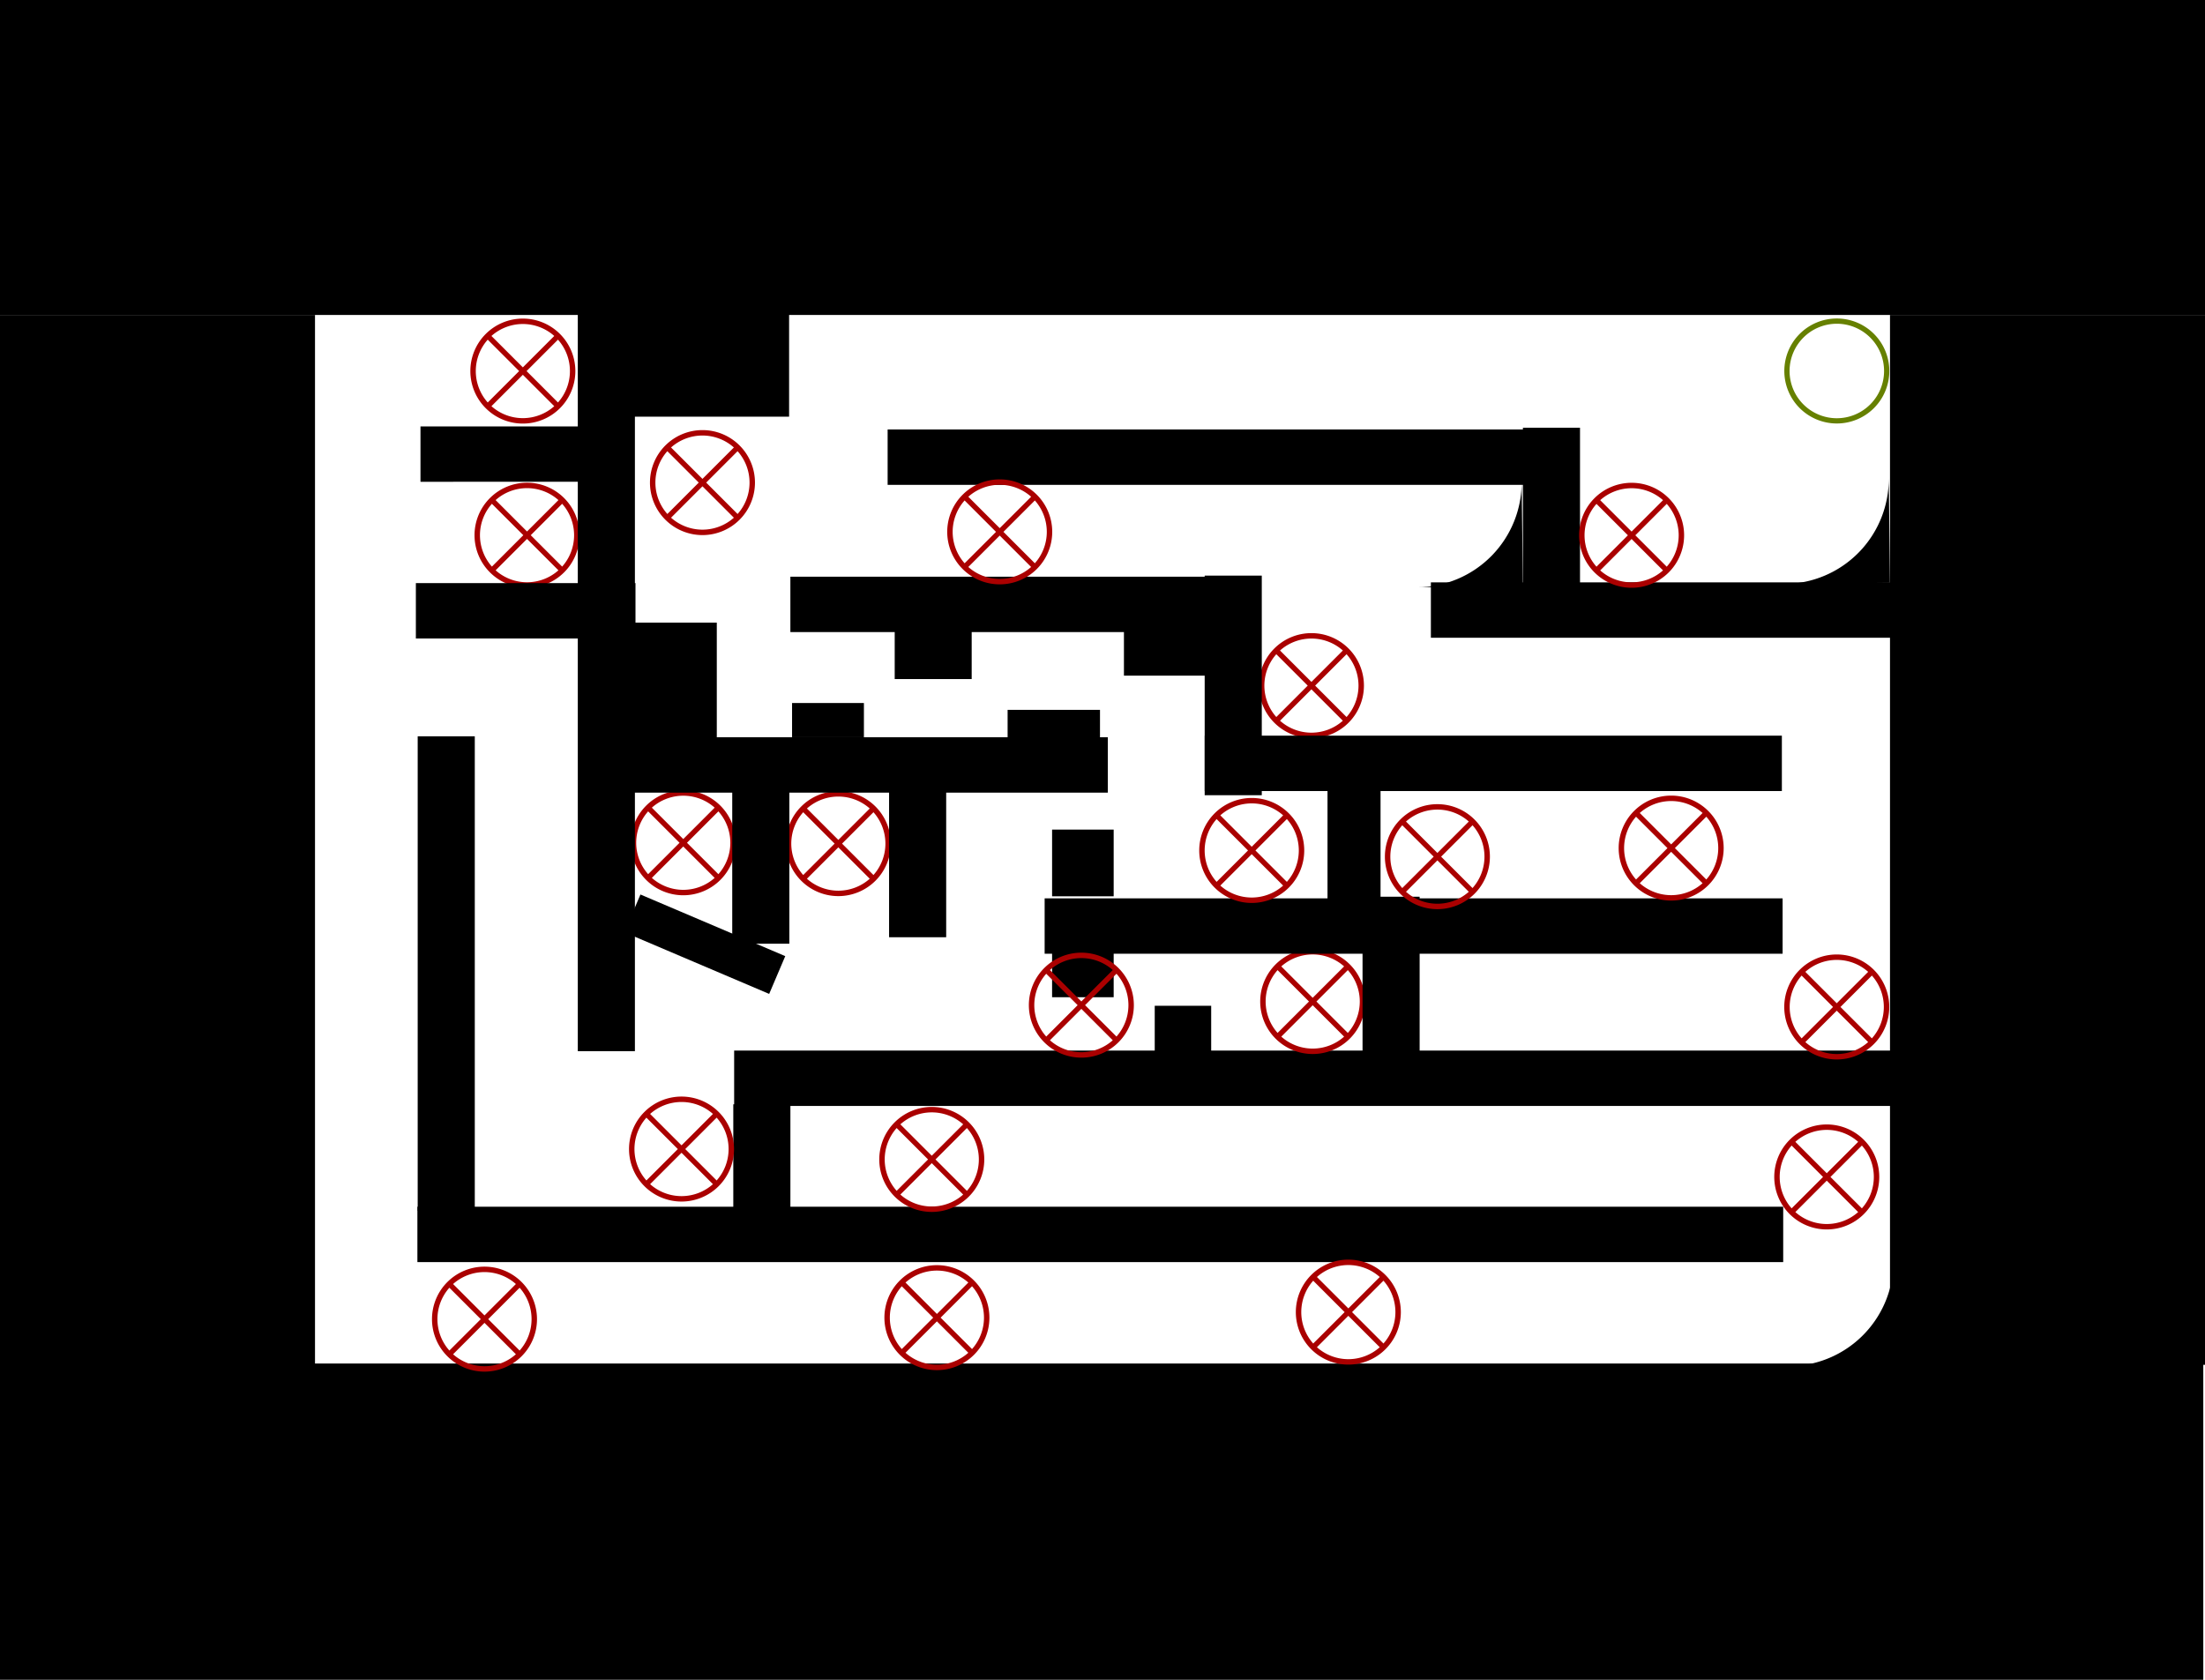 <?xml version="1.0" encoding="UTF-8" standalone="no"?>
<!-- Created with Inkscape (http://www.inkscape.org/) -->

<svg
   width="420mm"
   height="320mm"
   viewBox="0 0 420 320"
   version="1.1"
   id="svg1"
   inkscape:version="1.4 (86a8ad7, 2024-10-11)"
   sodipodi:docname="level_5.svg"
   inkscape:export-filename="Desktop\level_template.svg"
   inkscape:export-xdpi="96"
   inkscape:export-ydpi="96"
   xmlns:inkscape="http://www.inkscape.org/namespaces/inkscape"
   xmlns:sodipodi="http://sodipodi.sourceforge.net/DTD/sodipodi-0.dtd"
   xmlns="http://www.w3.org/2000/svg"
   xmlns:svg="http://www.w3.org/2000/svg">
  <sodipodi:namedview
     id="namedview1"
     pagecolor="#bfbfbf"
     bordercolor="#eeeeee"
     borderopacity="1"
     inkscape:showpageshadow="0"
     inkscape:pageopacity="0"
     inkscape:pagecheckerboard="true"
     inkscape:deskcolor="#505050"
     inkscape:document-units="mm"
     inkscape:lockguides="false"
     showguides="true"
     showgrid="true"
     inkscape:clip-to-page="false"
     inkscape:zoom="0.8119774"
     inkscape:cx="706.91623"
     inkscape:cy="565.90245"
     inkscape:window-width="1920"
     inkscape:window-height="974"
     inkscape:window-x="-11"
     inkscape:window-y="-11"
     inkscape:window-maximized="1"
     inkscape:current-layer="layer1">
    <inkscape:grid
       id="grid1"
       units="mm"
       originx="60"
       originy="60"
       spacingx="1"
       spacingy="1"
       empcolor="#0099e5"
       empopacity="0.302"
       color="#56e500"
       opacity="0.149"
       empspacing="10"
       dotted="false"
       gridanglex="30"
       gridanglez="30"
       visible="true"
       snapvisiblegridlinesonly="true" />
  </sodipodi:namedview>
  <defs
     id="defs1" />
  <g
     inkscape:label="Layer 1"
     inkscape:groupmode="layer"
     id="layer1"
     transform="translate(60,60)">
    <path
       id="rect9-3-9"
       style="fill:#000000;stroke-width:0.265"
       d="m 300.666,180.652 a 20,20 0 0 1 -20.39,19.602 l 19.996,0.394 z"
       inkscape:label="rect9" />
    <path
       id="rect9-3-9-3"
       style="fill:#000000;stroke-width:0.265"
       d="M 229.841,31.644 A 20,20 0 0 1 210.067,51.867 L 230.065,51.643 Z"
       inkscape:label="rect9" />
    <path
       id="rect9-3-9-3-1"
       style="fill:#000000;stroke-width:0.265"
       d="M 299.764,31.017 A 20,20 0 0 1 279.99,51.24 L 299.989,51.015 Z"
       inkscape:label="rect9" />
    <path
       id="rect10-4-6-0"
       style="stroke-width:0.693"
       d="M 19.505,169.881 H 279.657 v 10.55 H 19.505 Z" />
    <path
       id="rect10-4-6-0-7"
       style="stroke-width:0.639"
       d="m 79.838,140.128 h 221.05 v 10.55 H 79.838 Z" />
    <path
       id="pad1"
       style="stroke-width:2.1"
       d="M -60,-60 H 360 V -1.175e-7 H -60 Z"
       inkscape:label="pad" />
    <path
       id="pad4"
       style="stroke-width:1.449"
       d="M -60,0 H 0 V 200 h -60 z"
       inkscape:label="pad" />
    <path
       id="pad2"
       style="stroke-width:1.449"
       d="m 300,0 h 60 V 200 h -60 z"
       inkscape:label="pad" />
    <path
       id="pad3"
       style="stroke-width:2.117"
       d="M -60.326,199.755 H 359.674 v 60.978 H -60.326 Z"
       inkscape:label="pad" />
    <path
       id="g_hole"
       style="fill:#668000;stroke-width:0.265"
       d="m 289.87,0.673 a 10,10 0 0 0 -10,10 10,10 0 0 0 10,10 10,10 0 0 0 10,-10 10,10 0 0 0 -10,-10 z m 0,1 a 9,9 0 0 1 9,9 9,9 0 0 1 -9,9 9,9 0 0 1 -9,-9 9,9 0 0 1 9,-9 z"
       inkscape:label="g_hole" />
    <path
       id="b_hole"
       style="fill:#aa0000;stroke-width:0.265"
       d="m 197.11,123.718 a 10,10 0 0 0 -14.142,1e-5 10,10 0 0 0 -3.6e-4,14.142 10,10 0 0 0 14.142,-3.6e-4 10,10 0 0 0 0,-14.142 z m -1.088,0.381 -5.983,5.983 -5.983,-5.983 a 9,9 0 0 1 11.966,-1e-5 z m 0.707,0.707 a 9,9 0 0 1 -3.7e-4,11.965 l -5.982,-5.982 z m -13.38,0 5.983,5.983 -5.982,5.982 a 9,9 0 0 1 -3.6e-4,-11.965 z m 6.69,6.69 5.982,5.982 a 9,9 0 0 1 -11.965,0 z"
       inkscape:label="b_hole" />
    <path
       id="b_hole-61"
       style="fill:#aa0000;stroke-width:0.265"
       d="m 296.929,124.756 a 10,10 0 0 0 -14.142,1e-5 10,10 0 0 0 -3.6e-4,14.142 10,10 0 0 0 14.142,-3.6e-4 10,10 0 0 0 0,-14.142 z m -1.088,0.381 -5.983,5.983 -5.983,-5.983 a 9,9 0 0 1 11.966,-1e-5 z m 0.707,0.707 a 9,9 0 0 1 -3.7e-4,11.965 l -5.982,-5.982 z m -13.38,0 5.983,5.983 -5.982,5.982 a 9,9 0 0 1 -3.6e-4,-11.965 z m 6.69,6.69 5.982,5.982 a 9,9 0 0 1 -11.965,0 z"
       inkscape:label="b_hole" />
    <path
       id="b_hole-1"
       style="fill:#aa0000;stroke-width:0.265"
       d="m 106.755,93.639 a 10,10 0 0 0 -14.142,10e-6 10,10 0 0 0 -3.6e-4,14.142 10,10 0 0 0 14.142,-3.6e-4 10,10 0 0 0 0,-14.142 z m -1.088,0.381 -5.983,5.983 -5.983,-5.983 a 9,9 0 0 1 11.966,-10e-6 z m 0.707,0.707 a 9,9 0 0 1 -3.7e-4,11.965 l -5.982,-5.982 z m -13.38,0 5.983,5.983 -5.982,5.982 a 9,9 0 0 1 -3.6e-4,-11.965 z m 6.69,6.69 5.982,5.982 a 9,9 0 0 1 -11.965,0 z"
       inkscape:label="b_hole" />
    <path
       id="b_hole-0"
       style="fill:#aa0000;stroke-width:0.265"
       d="m 196.868,63.538 a 10,10 0 0 0 -14.142,1e-5 10,10 0 0 0 -3.6e-4,14.142 10,10 0 0 0 14.142,-3.6e-4 10,10 0 0 0 0,-14.142 z m -1.088,0.381 -5.983,5.983 -5.983,-5.983 a 9,9 0 0 1 11.966,-1e-5 z m 0.707,0.707 a 9,9 0 0 1 -3.7e-4,11.965 l -5.982,-5.982 z m -13.38,0 5.983,5.983 -5.982,5.982 a 9,9 0 0 1 -3.6e-4,-11.965 z m 6.69,6.69 5.982,5.982 a 9,9 0 0 1 -11.965,0 z"
       inkscape:label="b_hole" />
    <path
       id="b_hole-8"
       style="fill:#aa0000;stroke-width:0.265"
       d="m 77.216,93.477 a 10,10 0 0 0 -14.142,1e-5 10,10 0 0 0 -3.6e-4,14.142 10,10 0 0 0 14.142,-3.6e-4 10,10 0 0 0 0,-14.142 z m -1.088,0.381 -5.983,5.983 -5.983,-5.983 a 9,9 0 0 1 11.966,-1e-5 z m 0.707,0.707 a 9,9 0 0 1 -3.7e-4,11.965 l -5.982,-5.982 z m -13.38,0 5.983,5.983 -5.982,5.982 a 9,9 0 0 1 -3.6e-4,-11.965 z m 6.69,6.69 5.982,5.982 a 9,9 0 0 1 -11.965,0 z"
       inkscape:label="b_hole" />
    <path
       id="b_hole-34"
       style="fill:#aa0000;stroke-width:0.265"
       d="m 47.457,34.885 a 10,10 0 0 0 -14.142,1e-5 10,10 0 0 0 -3.6e-4,14.142 10,10 0 0 0 14.142,-3.6e-4 10,10 0 0 0 0,-14.142 z m -1.088,0.381 -5.983,5.983 -5.983,-5.983 a 9,9 0 0 1 11.966,-1e-5 z m 0.707,0.707 a 9,9 0 0 1 -3.7e-4,11.965 l -5.982,-5.982 z m -13.38,0 5.983,5.983 -5.982,5.982 a 9,9 0 0 1 -3.6e-4,-11.965 z m 6.69,6.69 5.982,5.982 a 9,9 0 0 1 -11.965,0 z"
       inkscape:label="b_hole" />
    <path
       id="b_hole-34-2"
       style="fill:#aa0000;stroke-width:0.265"
       d="m 46.662,3.619 a 10,10 0 0 0 -14.142,1e-5 10,10 0 0 0 -3.6e-4,14.142 10,10 0 0 0 14.142,-3.6e-4 10,10 0 0 0 0,-14.142 z m -1.088,0.381 -5.983,5.983 -5.983,-5.983 a 9,9 0 0 1 11.966,-10e-6 z m 0.707,0.707 a 9,9 0 0 1 -3.7e-4,11.965 l -5.982,-5.982 z m -13.38,0 5.983,5.983 -5.982,5.982 a 9,9 0 0 1 -3.6e-4,-11.965 z m 6.69,6.69 5.982,5.982 a 9,9 0 0 1 -11.965,0 z"
       inkscape:label="b_hole" />
    <path
       id="rect10-4-6-0-2-6"
       style="stroke-width:0.509"
       d="m 138.98,111.135 h 140.565 v 10.55 H 138.98 Z" />
    <path
       id="rect10-4-6-0-4"
       style="stroke-width:0.427"
       d="m 52.157,80.447 h 98.856 v 10.55 H 52.157 Z" />
    <path
       id="rect10-4-6-0-4-2"
       style="stroke-width:0.451"
       d="m 169.468,80.143 h 109.935 v 10.55 H 169.468 Z" />
    <path
       id="rect10-4-6-0-1"
       style="stroke-width:0.278"
       d="m 19.213,51.086 h 41.832 v 10.55 H 19.213 Z" />
    <path
       id="rect10-4-6-0-1-0"
       style="stroke-width:0.32"
       d="M 60.53,-0.298 H 90.305 V 19.376 H 60.53 Z" />
    <path
       id="rect10-4-6-0-1-8"
       style="stroke-width:0.403"
       d="m 212.549,50.941 h 88.103 v 10.55 h -88.103 z" />
    <path
       id="rect10-4-6-0-73"
       style="stroke-width:0.24"
       d="m 20.092,21.228 h 31.079 v 10.55 H 20.092 Z" />
    <path
       id="rect10-4-6-0-73-8"
       style="stroke-width:0.476"
       d="m 109.073,21.815 h 122.643 v 10.55 H 109.073 Z" />
    <path
       id="rect10-4-6-0-73-8-4"
       style="stroke-width:0.382"
       d="m 90.548,49.86 h 78.979 v 10.55 H 90.548 Z" />
    <path
       id="rect10-4-6-0-9"
       style="stroke-width:0.415"
       d="M 19.56,80.267 H 30.436 V 170.651 H 19.56 Z" />
    <path
       id="rect10-4-6-0-9-3"
       style="stroke-width:0.273"
       d="M 79.474,80.549 H 90.35 V 119.774 H 79.474 Z" />
    <path
       id="rect10-4-6-0-9-3-7"
       style="stroke-width:0.237"
       d="m 79.675,150.373 h 10.876 v 29.45 H 79.675 Z" />
    <path
       id="rect10-4-6-0-9-3-4-5"
       style="stroke-width:0.282"
       d="m 169.463,49.655 h 10.876 v 41.832 h -10.876 z" />
    <path
       id="rect10-4-6-0-9-3-4-5-1"
       style="stroke-width:0.272"
       d="m 199.531,110.824 h 10.876 v 38.899 h -10.876 z" />
    <path
       id="rect10-4-6-0-9-3-4-5-6"
       style="stroke-width:0.27"
       d="m 230.078,21.481 h 10.876 v 38.248 h -10.876 z" />
    <path
       id="rect10-4-6-0-9-2"
       style="stroke-width:0.518"
       d="M 50.058,-0.641 H 60.934 V 140.25 H 50.058 Z" />
    <path
       id="rect10-4-6-0-9-2-2"
       style="stroke-width:0.238"
       d="m 109.349,88.768 h 10.876 v 29.776 h -10.876 z" />
    <path
       id="b_hole-6"
       style="fill:#aa0000;stroke-width:0.265"
       d="m 137.495,34.249 a 10,10 0 0 0 -14.142,1e-5 10,10 0 0 0 -3.6e-4,14.142 10,10 0 0 0 14.142,-3.6e-4 10,10 0 0 0 0,-14.142 z m -1.088,0.381 -5.983,5.983 -5.983,-5.983 a 9,9 0 0 1 11.966,-1e-5 z m 0.707,0.707 a 9,9 0 0 1 -3.7e-4,11.965 l -5.982,-5.982 z m -13.38,0 5.983,5.983 -5.982,5.982 a 9,9 0 0 1 -3.6e-4,-11.965 z m 6.69,6.69 5.982,5.982 a 9,9 0 0 1 -11.965,0 z"
       inkscape:label="b_hole" />
    <path
       id="b_hole-14-9"
       style="fill:#aa0000;stroke-width:0.265"
       d="m 80.874,24.863 a 10,10 0 0 0 -14.142,10e-6 10,10 0 0 0 -3.6e-4,14.142 10,10 0 0 0 14.142,-3.6e-4 10,10 0 0 0 0,-14.142 z m -1.088,0.381 -5.983,5.983 -5.983,-5.983 a 9,9 0 0 1 11.966,-10e-6 z m 0.707,0.707 a 9,9 0 0 1 -3.7e-4,11.965 l -5.982,-5.982 z m -13.38,0 5.983,5.983 -5.982,5.982 a 9,9 0 0 1 -3.6e-4,-11.965 z m 6.69,6.69 5.982,5.982 a 9,9 0 0 1 -11.965,0 z"
       inkscape:label="b_hole" />
    <path
       id="b_hole-6-3"
       style="fill:#aa0000;stroke-width:0.265"
       d="m 257.854,34.901 a 10,10 0 0 0 -14.142,1e-5 10,10 0 0 0 -3.6e-4,14.142 10,10 0 0 0 14.142,-3.6e-4 10,10 0 0 0 0,-14.142 z m -1.088,0.381 -5.983,5.983 -5.983,-5.983 a 9,9 0 0 1 11.966,-1e-5 z m 0.707,0.707 a 9,9 0 0 1 -3.7e-4,11.965 l -5.982,-5.982 z m -13.38,0 5.983,5.983 -5.982,5.982 a 9,9 0 0 1 -3.6e-4,-11.965 z m 6.69,6.69 5.982,5.982 a 9,9 0 0 1 -11.965,0 z"
       inkscape:label="b_hole" />
    <path
       id="b_hole-88"
       style="fill:#aa0000;stroke-width:0.265"
       d="m 220.861,96.123 a 10,10 0 0 0 -14.142,1e-5 10,10 0 0 0 -3.6e-4,14.142 10,10 0 0 0 14.142,-3.6e-4 10,10 0 0 0 0,-14.142 z m -1.088,0.381 -5.983,5.983 -5.983,-5.983 a 9,9 0 0 1 11.966,-1e-5 z m 0.707,0.707 a 9,9 0 0 1 -3.7e-4,11.965 l -5.982,-5.982 z m -13.38,0 5.983,5.983 -5.982,5.982 a 9,9 0 0 1 -3.6e-4,-11.965 z m 6.69,6.69 5.982,5.982 a 9,9 0 0 1 -11.965,0 z"
       inkscape:label="b_hole" />
    <path
       id="b_hole-5"
       style="fill:#aa0000;stroke-width:0.265"
       d="m 265.389,94.493 a 10,10 0 0 0 -14.142,10e-6 10,10 0 0 0 -3.6e-4,14.142 10,10 0 0 0 14.142,-3.6e-4 10,10 0 0 0 0,-14.142 z m -1.088,0.381 -5.983,5.983 -5.983,-5.983 a 9,9 0 0 1 11.966,-10e-6 z m 0.707,0.707 a 9,9 0 0 1 -3.7e-4,11.965 l -5.982,-5.982 z m -13.38,0 5.983,5.983 -5.982,5.982 a 9,9 0 0 1 -3.6e-4,-11.965 z m 6.69,6.69 5.982,5.982 a 9,9 0 0 1 -11.965,0 z"
       inkscape:label="b_hole" />
    <path
       id="b_hole-15"
       style="fill:#aa0000;stroke-width:0.265"
       d="m 185.496,94.942 a 10,10 0 0 0 -14.142,1e-5 10,10 0 0 0 -3.6e-4,14.142 10,10 0 0 0 14.142,-3.6e-4 10,10 0 0 0 0,-14.142 z m -1.088,0.381 -5.983,5.983 -5.983,-5.983 a 9,9 0 0 1 11.966,-1e-5 z m 0.707,0.707 a 9,9 0 0 1 -3.7e-4,11.965 l -5.982,-5.982 z m -13.38,0 5.983,5.983 -5.982,5.982 a 9,9 0 0 1 -3.6e-4,-11.965 z m 6.69,6.69 5.982,5.982 a 9,9 0 0 1 -11.965,0 z"
       inkscape:label="b_hole" />
    <path
       id="b_hole-57"
       style="fill:#aa0000;stroke-width:0.265"
       d="m 124.552,153.802 a 10,10 0 0 0 -14.142,10e-6 10,10 0 0 0 -3.6e-4,14.142 10,10 0 0 0 14.142,-3.6e-4 10,10 0 0 0 0,-14.142 z m -1.088,0.381 -5.983,5.983 -5.983,-5.983 a 9,9 0 0 1 11.966,-1e-5 z m 0.707,0.707 a 9,9 0 0 1 -3.7e-4,11.965 l -5.982,-5.982 z m -13.38,0 5.983,5.983 -5.982,5.982 a 9,9 0 0 1 -3.6e-4,-11.965 z m 6.69,6.69 5.982,5.982 a 9,9 0 0 1 -11.965,0 z"
       inkscape:label="b_hole" />
    <rect
       style="fill:#000000;stroke-width:0.265"
       id="rect2"
       width="11.731"
       height="8.798"
       x="140.398"
       y="121.173" />
    <rect
       style="fill:#000000;stroke-width:0.265"
       id="rect3"
       width="10.753"
       height="11.405"
       x="159.949"
       y="131.6" />
    <rect
       style="fill:#000000;stroke-width:0.265"
       id="rect4"
       width="11.731"
       height="12.708"
       x="140.398"
       y="98.038" />
    <rect
       style="fill:#000000;stroke-width:0.265"
       id="rect5"
       width="15.967"
       height="9.45"
       x="154.084"
       y="59.261" />
    <rect
       style="fill:#000000;stroke-width:0.265"
       id="rect6"
       width="17.596"
       height="5.539"
       x="131.926"
       y="75.228" />
    <rect
       style="fill:#000000;stroke-width:0.265"
       id="rect7"
       width="14.663"
       height="9.124"
       x="110.42"
       y="60.239" />
    <rect
       style="fill:#000000;stroke-width:0.265"
       id="rect8"
       width="13.686"
       height="6.517"
       x="90.869"
       y="73.925" />
    <rect
       style="fill:#000000;stroke-width:0.265"
       id="rect9"
       width="15.967"
       height="23.135"
       x="60.565"
       y="58.61" />
    <rect
       style="fill:#000000;stroke-width:0.265"
       id="rect10"
       width="10.101"
       height="21.506"
       x="192.86"
       y="89.891" />
    <path
       id="b_hole-14"
       style="fill:#aa0000;stroke-width:0.265"
       d="m 39.355,184.226 a 10,10 0 0 0 -14.142,1e-5 10,10 0 0 0 -3.6e-4,14.142 10,10 0 0 0 14.142,-3.6e-4 10,10 0 0 0 0,-14.142 z m -1.088,0.381 -5.983,5.983 -5.983,-5.983 a 9,9 0 0 1 11.966,-1e-5 z m 0.707,0.707 a 9,9 0 0 1 -3.7e-4,11.965 l -5.982,-5.982 z m -13.38,0 5.983,5.983 -5.982,5.982 a 9,9 0 0 1 -3.6e-4,-11.965 z m 6.69,6.69 5.982,5.982 a 9,9 0 0 1 -11.965,0 z"
       inkscape:label="b_hole" />
    <path
       id="b_hole-14-1"
       style="fill:#aa0000;stroke-width:0.265"
       d="m 125.53,183.942 a 10,10 0 0 0 -14.142,1e-5 10,10 0 0 0 -3.6e-4,14.142 10,10 0 0 0 14.142,-3.6e-4 10,10 0 0 0 0,-14.142 z m -1.088,0.381 -5.983,5.983 -5.983,-5.983 a 9,9 0 0 1 11.966,-1e-5 z m 0.707,0.707 a 9,9 0 0 1 -3.7e-4,11.965 l -5.982,-5.982 z m -13.38,0 5.983,5.983 -5.982,5.982 a 9,9 0 0 1 -3.6e-4,-11.965 z m 6.69,6.69 5.982,5.982 a 9,9 0 0 1 -11.965,0 z"
       inkscape:label="b_hole" />
    <path
       id="b_hole-14-4"
       style="fill:#aa0000;stroke-width:0.265"
       d="m 203.897,182.886 a 10,10 0 0 0 -14.142,1e-5 10,10 0 0 0 -3.6e-4,14.142 10,10 0 0 0 14.142,-3.6e-4 10,10 0 0 0 0,-14.142 z m -1.088,0.381 -5.983,5.983 -5.983,-5.983 a 9,9 0 0 1 11.966,-1e-5 z m 0.707,0.707 a 9,9 0 0 1 -3.7e-4,11.965 l -5.982,-5.982 z m -13.38,0 5.983,5.983 -5.982,5.982 a 9,9 0 0 1 -3.6e-4,-11.965 z m 6.69,6.69 5.982,5.982 a 9,9 0 0 1 -11.965,0 z"
       inkscape:label="b_hole" />
    <path
       id="b_hole-14-8"
       style="fill:#aa0000;stroke-width:0.265"
       d="m 295.025,157.138 a 10,10 0 0 0 -14.142,1e-5 10,10 0 0 0 -3.6e-4,14.142 10,10 0 0 0 14.142,-3.6e-4 10,10 0 0 0 0,-14.142 z m -1.088,0.381 -5.983,5.983 -5.983,-5.983 a 9,9 0 0 1 11.966,-1e-5 z m 0.707,0.707 a 9,9 0 0 1 -3.7e-4,11.965 l -5.982,-5.982 z m -13.38,0 5.983,5.983 -5.982,5.982 a 9,9 0 0 1 -3.6e-4,-11.965 z m 6.69,6.69 5.982,5.982 a 9,9 0 0 1 -11.965,0 z"
       inkscape:label="b_hole" />
    <rect
       style="fill:#000000;stroke-width:0.265"
       id="rect11"
       width="29.978"
       height="7.82"
       x="100.276"
       y="77.305"
       transform="rotate(23.057)" />
    <path
       id="b_hole-14-7"
       style="fill:#aa0000;stroke-width:0.265"
       d="m 153.044,124.411 a 10,10 0 0 0 -14.142,10e-6 10,10 0 0 0 -3.6e-4,14.142 10,10 0 0 0 14.142,-3.6e-4 10,10 0 0 0 0,-14.142 z m -1.088,0.381 -5.983,5.983 -5.983,-5.983 a 9,9 0 0 1 11.966,-10e-6 z m 0.707,0.707 a 9,9 0 0 1 -3.7e-4,11.965 l -5.982,-5.982 z m -13.38,0 5.983,5.983 -5.982,5.982 a 9,9 0 0 1 -3.6e-4,-11.965 z m 6.69,6.69 5.982,5.982 a 9,9 0 0 1 -11.965,0 z"
       inkscape:label="b_hole" />
    <path
       id="b_hole-14-19"
       style="fill:#aa0000;stroke-width:0.265"
       d="m 76.886,151.824 a 10,10 0 0 0 -14.142,1e-5 10,10 0 0 0 -3.6e-4,14.142 10,10 0 0 0 14.142,-3.6e-4 10,10 0 0 0 0,-14.142 z m -1.088,0.381 -5.983,5.983 -5.983,-5.983 a 9,9 0 0 1 11.966,-1e-5 z m 0.707,0.707 a 9,9 0 0 1 -3.7e-4,11.965 l -5.982,-5.982 z m -13.38,0 5.983,5.983 -5.982,5.982 a 9,9 0 0 1 -3.6e-4,-11.965 z m 6.69,6.69 5.982,5.982 a 9,9 0 0 1 -11.965,0 z"
       inkscape:label="b_hole" />
  </g>
</svg>
